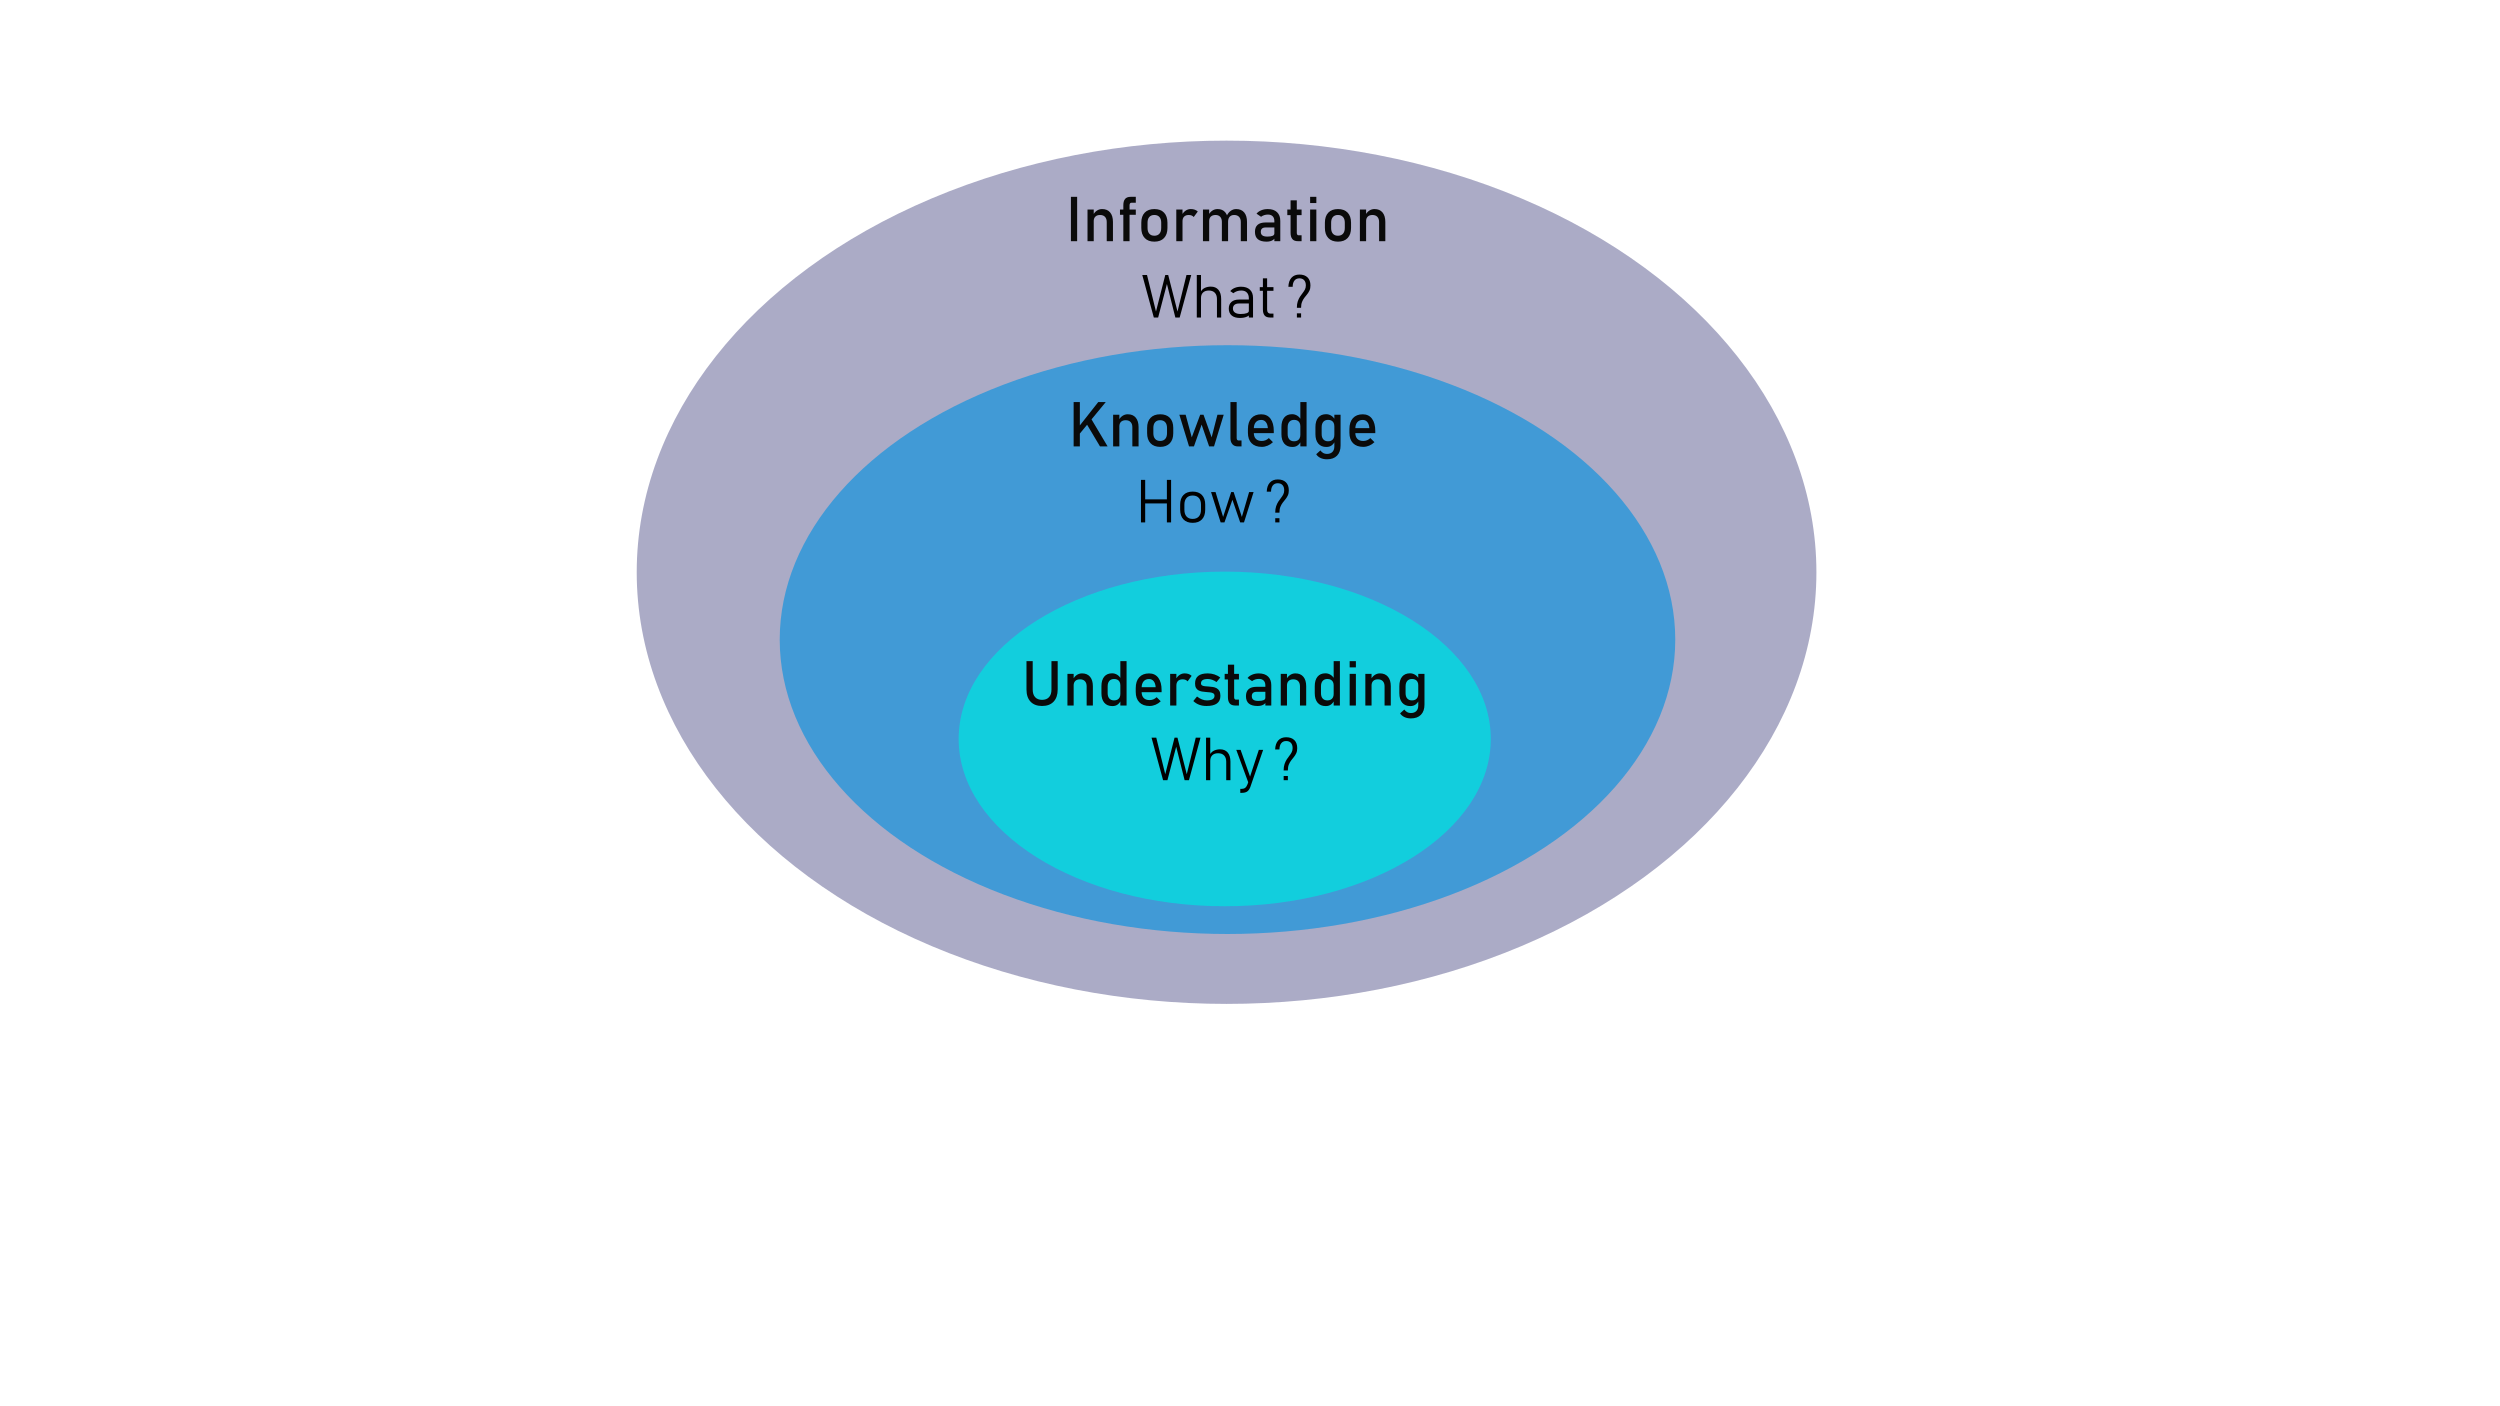 <?xml version="1.0" encoding="utf-8"?>
<!-- Generator: Adobe Illustrator 23.1.0, SVG Export Plug-In . SVG Version: 6.00 Build 0)  -->
<svg version="1.1" id="Ebene_1" xmlns="http://www.w3.org/2000/svg" xmlns:xlink="http://www.w3.org/1999/xlink" x="0px" y="0px"
	 width="1920px" height="1080px" viewBox="0 0 1920 1080" style="enable-background:new 0 0 1920 1080;" xml:space="preserve">
<style type="text/css">
	.st0{fill:#ABABC6;}
	.st1{fill:#0A0A0A;}
	.st2{fill:#419AD6;}
	.st3{fill:#12CEDD;}
</style>
<ellipse class="st0" cx="942" cy="439.5" rx="453" ry="331.5"/>
<g>
	<g>
		<path class="st1" d="M827.24,151.16v34.08h-4.78v-34.08H827.24z"/>
		<path class="st1" d="M835.21,185.24v-24.33h4.78v24.33H835.21z M849.97,185.24V170.5c0-1.7-0.45-3.03-1.34-3.97
			s-2.14-1.42-3.75-1.42c-1.56,0-2.77,0.41-3.62,1.24s-1.28,1.99-1.28,3.49l-0.49-4.69c0.75-1.47,1.73-2.6,2.94-3.4
			s2.55-1.2,4.02-1.2c2.64,0,4.68,0.86,6.13,2.59s2.17,4.17,2.17,7.32v14.77H849.97z"/>
		<path class="st1" d="M860.14,164.99v-4.08h12.16v4.08H860.14z M862.72,185.24v-27.63c0-2.14,0.45-3.75,1.36-4.83
			s2.32-1.62,4.24-1.62h3.98v4.55h-3.42c-0.48,0-0.84,0.18-1.05,0.55s-0.33,0.8-0.33,1.3v27.68H862.72z"/>
		<path class="st1" d="M886.56,185.59c-3.19,0-5.66-0.93-7.41-2.78s-2.63-4.46-2.63-7.82v-3.96c0-3.33,0.88-5.91,2.63-7.73
			s4.22-2.74,7.41-2.74s5.66,0.91,7.41,2.74s2.63,4.41,2.63,7.73v4.03c0,3.34-0.88,5.93-2.63,7.77S889.75,185.59,886.56,185.59z
			 M886.54,181.04c1.67,0,2.97-0.52,3.89-1.56s1.38-2.51,1.38-4.42v-4.03c0-1.89-0.46-3.35-1.38-4.38s-2.22-1.55-3.89-1.55
			s-2.96,0.52-3.87,1.55s-1.36,2.49-1.36,4.38v4.03c0,1.91,0.45,3.38,1.36,4.42S884.86,181.04,886.54,181.04z"/>
		<path class="st1" d="M903.39,185.24v-24.33h4.78v24.33H903.39z M916.77,166.68c-0.86-1.05-2.13-1.57-3.82-1.57
			c-1.53,0-2.71,0.42-3.54,1.25s-1.24,2-1.24,3.48l-0.49-4.69c0.73-1.44,1.7-2.56,2.89-3.38s2.51-1.22,3.95-1.22
			c2.22,0,4.01,0.63,5.37,1.9L916.77,166.68z"/>
		<path class="st1" d="M923.87,185.24v-24.33h4.78v24.33H923.87z M938.4,185.24V170.5c0-1.7-0.42-3.03-1.27-3.97
			s-2.04-1.42-3.59-1.42c-1.56,0-2.77,0.41-3.62,1.24s-1.28,1.99-1.28,3.49l-0.49-4.69c0.75-1.47,1.73-2.6,2.94-3.4
			s2.55-1.2,4.02-1.2c2.56,0,4.55,0.86,5.95,2.59s2.11,4.17,2.11,7.32v14.77H938.4z M952.93,185.24V170.5c0-1.7-0.45-3.03-1.34-3.97
			s-2.14-1.42-3.75-1.42c-1.48,0-2.63,0.45-3.45,1.36s-1.22,2.19-1.22,3.84l-0.96-4.69c0.77-1.61,1.78-2.86,3.04-3.74
			s2.64-1.32,4.16-1.32c2.64,0,4.68,0.86,6.13,2.59s2.17,4.17,2.17,7.32v14.77H952.93z"/>
		<path class="st1" d="M972.76,185.59c-2.98,0-5.22-0.62-6.71-1.85s-2.24-3.13-2.24-5.67c0-2.41,0.68-4.21,2.04-5.41
			s3.41-1.8,6.16-1.8h6.91l0.33,3.84h-7.22c-1.23,0-2.16,0.28-2.79,0.83s-0.94,1.4-0.94,2.54c0,1.25,0.41,2.17,1.24,2.75
			s2.07,0.88,3.73,0.88c1.81,0,3.17-0.2,4.08-0.59s1.36-1,1.36-1.83l0.49,3.42c-0.42,0.66-0.95,1.2-1.57,1.62s-1.34,0.74-2.16,0.95
			S973.76,185.59,972.76,185.59z M978.71,185.24v-15.42c0-1.59-0.43-2.83-1.28-3.71s-2.06-1.32-3.62-1.32
			c-2.03,0-3.8,0.56-5.32,1.69l-3.49-2.39c0.92-1.11,2.14-1.97,3.64-2.59s3.18-0.93,5.03-0.93c3.05,0,5.41,0.79,7.08,2.37
			s2.51,3.8,2.51,6.68v15.63H978.71z"/>
		<path class="st1" d="M988.65,165.22v-4.31h10.97v4.31H988.65z M996.86,185.24c-2,0-3.45-0.55-4.35-1.66s-1.35-2.7-1.35-4.78
			v-24.96h4.78v25.01c0,0.58,0.12,1.03,0.35,1.36s0.58,0.49,1.03,0.49h2.3v4.55H996.86z"/>
		<path class="st1" d="M1006.18,155.94v-4.78h4.78v4.78H1006.18z M1006.18,185.24v-24.33h4.78v24.33H1006.18z"/>
		<path class="st1" d="M1027.56,185.59c-3.19,0-5.66-0.93-7.41-2.78s-2.63-4.46-2.63-7.82v-3.96c0-3.33,0.88-5.91,2.63-7.73
			s4.22-2.74,7.41-2.74s5.66,0.91,7.41,2.74s2.63,4.41,2.63,7.73v4.03c0,3.34-0.88,5.93-2.63,7.77S1030.75,185.59,1027.56,185.59z
			 M1027.54,181.04c1.67,0,2.97-0.52,3.89-1.56s1.38-2.51,1.38-4.42v-4.03c0-1.89-0.46-3.35-1.38-4.38s-2.22-1.55-3.89-1.55
			s-2.96,0.52-3.87,1.55s-1.36,2.49-1.36,4.38v4.03c0,1.91,0.45,3.38,1.36,4.42S1025.86,181.04,1027.54,181.04z"/>
		<path class="st1" d="M1044.39,185.24v-24.33h4.78v24.33H1044.39z M1059.15,185.24V170.5c0-1.7-0.45-3.03-1.34-3.97
			s-2.14-1.42-3.75-1.42c-1.56,0-2.77,0.41-3.62,1.24s-1.28,1.99-1.28,3.49l-0.49-4.69c0.75-1.47,1.73-2.6,2.94-3.4
			s2.55-1.2,4.02-1.2c2.64,0,4.68,0.86,6.13,2.59s2.17,4.17,2.17,7.32v14.77H1059.15z"/>
	</g>
</g>
<ellipse class="st2" cx="942.71" cy="491.21" rx="343.89" ry="226.1"/>
<ellipse class="st3" cx="940.59" cy="567.5" rx="204.34" ry="128.5"/>
<g>
	<g>
		<path class="st1" d="M824.55,342.85v-34.08h4.78v34.08H824.55z M827.6,335.07l0.7-7.05l15.16-19.24h5.77L827.6,335.07z
			 M844.8,342.85l-10.83-18.19l3.77-3.49l12.91,21.68H844.8z"/>
		<path class="st1" d="M854.88,342.85v-24.33h4.78v24.33H854.88z M869.65,342.85v-14.74c0-1.7-0.45-3.03-1.34-3.97
			s-2.14-1.42-3.75-1.42c-1.56,0-2.77,0.41-3.62,1.24s-1.28,1.99-1.28,3.49l-0.49-4.69c0.75-1.47,1.73-2.6,2.94-3.4
			s2.55-1.2,4.02-1.2c2.64,0,4.68,0.86,6.13,2.59s2.17,4.17,2.17,7.32v14.77H869.65z"/>
		<path class="st1" d="M891.02,343.2c-3.19,0-5.66-0.93-7.41-2.78s-2.63-4.46-2.63-7.82v-3.96c0-3.33,0.88-5.91,2.63-7.73
			s4.22-2.74,7.41-2.74s5.66,0.91,7.41,2.74s2.63,4.41,2.63,7.73v4.03c0,3.34-0.88,5.93-2.63,7.77S894.21,343.2,891.02,343.2z
			 M891,338.65c1.67,0,2.97-0.52,3.89-1.56s1.38-2.51,1.38-4.42v-4.03c0-1.89-0.46-3.35-1.38-4.38s-2.22-1.55-3.89-1.55
			s-2.96,0.52-3.87,1.55s-1.36,2.49-1.36,4.38v4.03c0,1.91,0.45,3.38,1.36,4.42S889.33,338.65,891,338.65z"/>
		<path class="st1" d="M916.94,342.85h-3.75l-7.45-24.33h4.83l4.71,17.37l6.47-17.37h2.55l6.23,17.37l4.45-17.37h4.83l-7.45,24.33
			h-3.75l-5.77-16.73L916.94,342.85z"/>
		<path class="st1" d="M949.76,308.77v27.68c0,0.58,0.13,1.03,0.39,1.36s0.62,0.49,1.09,0.49h2.25v4.55h-2.81
			c-1.8,0-3.2-0.56-4.2-1.69s-1.5-2.71-1.5-4.76v-27.63H949.76z"/>
		<path class="st1" d="M969.07,343.2c-3.39,0-6.02-0.94-7.88-2.82c-1.86-1.88-2.79-4.57-2.79-8.07v-2.74c0-3.63,0.89-6.43,2.68-8.41
			c1.79-1.98,4.31-2.98,7.56-2.98c3.06,0,5.43,1.13,7.11,3.39s2.52,5.41,2.52,9.46v1.59h-16.41v-3.84h11.86
			c-0.14-1.97-0.65-3.51-1.54-4.62s-2.07-1.66-3.55-1.66c-1.8,0-3.2,0.59-4.2,1.78s-1.5,2.87-1.5,5.04v3.09
			c0,2.02,0.53,3.56,1.59,4.64s2.57,1.62,4.52,1.62c2.05,0,3.86-0.74,5.44-2.23l3.14,3.14c-1.2,1.16-2.55,2.05-4.05,2.68
			S970.58,343.2,969.07,343.2z"/>
		<path class="st1" d="M992.55,343.27c-2.69,0-4.76-0.86-6.22-2.59s-2.19-4.16-2.19-7.3v-5.37c0-3.16,0.71-5.6,2.13-7.32
			s3.44-2.59,6.05-2.59c1.44,0,2.75,0.38,3.95,1.13s2.16,1.8,2.89,3.16l-0.49,4.97c0-1.03-0.19-1.91-0.56-2.64s-0.92-1.29-1.63-1.68
			s-1.57-0.59-2.59-0.59c-1.58,0-2.8,0.49-3.67,1.48s-1.3,2.37-1.3,4.15v5.3c0,1.77,0.43,3.13,1.3,4.09s2.09,1.44,3.67,1.44
			c1.02,0,1.88-0.2,2.59-0.6s1.25-0.97,1.63-1.71s0.56-1.64,0.56-2.71l0.33,5.13c-0.44,1.09-1.19,2.07-2.26,2.94
			S994.27,343.27,992.55,343.27z M998.67,342.85v-34.08h4.78v34.08H998.67z"/>
		<path class="st1" d="M1018.66,343.27c-2.69,0-4.76-0.86-6.22-2.59s-2.19-4.16-2.19-7.3v-5.37c0-3.16,0.71-5.6,2.13-7.32
			s3.44-2.59,6.05-2.59c1.44,0,2.75,0.38,3.95,1.13s2.16,1.8,2.89,3.16l-0.49,4.97c0-1.03-0.19-1.91-0.56-2.64s-0.92-1.29-1.63-1.68
			s-1.57-0.59-2.59-0.59c-1.58,0-2.8,0.49-3.67,1.48s-1.3,2.37-1.3,4.15v5.3c0,1.77,0.43,3.13,1.3,4.09s2.09,1.44,3.67,1.44
			c1.02,0,1.88-0.2,2.59-0.6s1.25-0.97,1.63-1.71s0.56-1.64,0.56-2.71l0.33,5.13c-0.44,1.09-1.19,2.07-2.26,2.94
			S1020.38,343.27,1018.66,343.27z M1019.11,352.74c-1.83,0-3.46-0.34-4.91-1.01s-2.57-1.63-3.36-2.88l3.23-2.93
			c1.3,1.8,2.95,2.7,4.97,2.7c1.83,0,3.24-0.5,4.24-1.51s1.5-2.43,1.5-4.28v-24.3h4.78v23.6c0,3.38-0.91,5.99-2.73,7.84
			S1022.44,352.74,1019.11,352.74z"/>
		<path class="st1" d="M1047.02,343.2c-3.39,0-6.02-0.94-7.88-2.82s-2.79-4.57-2.79-8.07v-2.74c0-3.63,0.89-6.43,2.68-8.41
			s4.31-2.98,7.56-2.98c3.06,0,5.43,1.13,7.11,3.39s2.52,5.41,2.52,9.46v1.59h-16.41v-3.84h11.86c-0.14-1.97-0.65-3.51-1.54-4.62
			s-2.07-1.66-3.55-1.66c-1.8,0-3.2,0.59-4.2,1.78s-1.5,2.87-1.5,5.04v3.09c0,2.02,0.53,3.56,1.59,4.64s2.57,1.62,4.52,1.62
			c2.05,0,3.86-0.74,5.44-2.23l3.14,3.14c-1.2,1.16-2.55,2.05-4.05,2.68S1048.54,343.2,1047.02,343.2z"/>
	</g>
</g>
<g>
	<g>
		<path class="st1" d="M800.29,542.2c-3.8,0-6.74-1.11-8.82-3.32c-2.09-2.21-3.13-5.33-3.13-9.36v-21.75h4.78v21.91
			c0,2.48,0.63,4.41,1.88,5.77s3.02,2.04,5.3,2.04c2.3,0,4.07-0.68,5.33-2.04s1.89-3.28,1.89-5.77v-21.91h4.78v21.75
			c0,4.03-1.05,7.15-3.14,9.36C807.05,541.1,804.1,542.2,800.29,542.2z"/>
		<path class="st1" d="M819.79,541.85v-24.33h4.78v24.33H819.79z M834.55,541.85v-14.74c0-1.7-0.45-3.03-1.34-3.97
			s-2.14-1.42-3.75-1.42c-1.56,0-2.77,0.41-3.62,1.24s-1.28,1.99-1.28,3.49l-0.49-4.69c0.75-1.47,1.73-2.6,2.94-3.4
			s2.55-1.2,4.02-1.2c2.64,0,4.68,0.86,6.13,2.59s2.17,4.17,2.17,7.32v14.77H834.55z"/>
		<path class="st1" d="M854.31,542.27c-2.69,0-4.76-0.86-6.22-2.59c-1.46-1.73-2.19-4.16-2.19-7.3v-5.37c0-3.16,0.71-5.6,2.13-7.32
			s3.44-2.59,6.05-2.59c1.44,0,2.75,0.38,3.95,1.13s2.16,1.8,2.89,3.16l-0.49,4.97c0-1.03-0.19-1.91-0.56-2.64s-0.92-1.29-1.63-1.68
			s-1.57-0.59-2.59-0.59c-1.58,0-2.8,0.49-3.67,1.48s-1.3,2.37-1.3,4.15v5.3c0,1.77,0.43,3.13,1.3,4.09s2.09,1.44,3.67,1.44
			c1.02,0,1.88-0.2,2.59-0.6s1.25-0.97,1.63-1.71s0.56-1.64,0.56-2.71l0.33,5.13c-0.44,1.09-1.19,2.07-2.26,2.94
			C857.43,541.84,856.03,542.27,854.31,542.27z M860.43,541.85v-34.08h4.78v34.08H860.43z"/>
		<path class="st1" d="M882.91,542.2c-3.39,0-6.02-0.94-7.88-2.82c-1.86-1.88-2.79-4.57-2.79-8.07v-2.74c0-3.63,0.89-6.43,2.68-8.41
			s4.31-2.98,7.56-2.98c3.06,0,5.43,1.13,7.11,3.39s2.52,5.41,2.52,9.46v1.59h-16.41v-3.84h11.86c-0.14-1.97-0.65-3.51-1.54-4.62
			s-2.07-1.66-3.55-1.66c-1.8,0-3.2,0.59-4.2,1.78s-1.5,2.87-1.5,5.04v3.09c0,2.02,0.53,3.56,1.59,4.64s2.57,1.62,4.52,1.62
			c2.05,0,3.86-0.74,5.44-2.23l3.14,3.14c-1.2,1.16-2.55,2.05-4.05,2.68C885.93,541.88,884.42,542.2,882.91,542.2z"/>
		<path class="st1" d="M898.68,541.85v-24.33h4.78v24.33H898.68z M912.06,523.29c-0.86-1.05-2.13-1.57-3.82-1.57
			c-1.53,0-2.71,0.42-3.54,1.25s-1.24,2-1.24,3.48l-0.49-4.69c0.73-1.44,1.7-2.56,2.89-3.38s2.51-1.22,3.95-1.22
			c2.22,0,4.01,0.63,5.37,1.9L912.06,523.29z"/>
		<path class="st1" d="M926.59,542.2c-2.06,0-3.93-0.32-5.61-0.95c-1.68-0.63-3.18-1.58-4.51-2.85l2.84-3.49c2.56,2,5.07,3,7.52,3
			c1.97,0,3.45-0.29,4.43-0.88s1.48-1.46,1.48-2.64c0-0.91-0.32-1.55-0.95-1.92s-1.46-0.62-2.5-0.73s-2.13-0.21-3.28-0.3
			c-0.98-0.06-1.96-0.18-2.93-0.35s-1.85-0.47-2.65-0.9s-1.43-1.07-1.91-1.91s-0.71-1.98-0.71-3.4c0-2.58,0.81-4.51,2.43-5.79
			s4.05-1.92,7.3-1.92c1.81,0,3.52,0.26,5.12,0.79s3.11,1.31,4.51,2.36l-2.88,3.49c-2.27-1.56-4.48-2.34-6.66-2.34
			c-1.77,0-3.09,0.28-3.96,0.83s-1.31,1.39-1.31,2.5c0,0.75,0.28,1.29,0.84,1.61s1.3,0.53,2.23,0.62s1.91,0.17,2.98,0.23
			c1.02,0.06,2.04,0.18,3.08,0.34s2,0.48,2.87,0.95s1.58,1.16,2.11,2.09s0.8,2.18,0.8,3.77c0,2.61-0.89,4.56-2.66,5.86
			C932.82,541.55,930.16,542.2,926.59,542.2z"/>
		<path class="st1" d="M940.54,521.83v-4.31h10.97v4.31H940.54z M948.74,541.85c-2,0-3.45-0.55-4.35-1.66
			c-0.9-1.11-1.35-2.7-1.35-4.78v-24.96h4.78v25.01c0,0.58,0.12,1.03,0.35,1.36s0.58,0.49,1.03,0.49h2.3v4.55H948.74z"/>
		<path class="st1" d="M965.85,542.2c-2.98,0-5.22-0.62-6.71-1.85c-1.49-1.23-2.24-3.13-2.24-5.67c0-2.41,0.68-4.21,2.04-5.41
			s3.41-1.8,6.16-1.8h6.91l0.33,3.84h-7.22c-1.23,0-2.16,0.28-2.79,0.83s-0.94,1.4-0.94,2.54c0,1.25,0.41,2.17,1.24,2.75
			s2.07,0.88,3.73,0.88c1.81,0,3.17-0.2,4.08-0.59s1.36-1,1.36-1.83l0.49,3.42c-0.42,0.66-0.95,1.2-1.57,1.62
			c-0.63,0.42-1.34,0.74-2.16,0.95S966.85,542.2,965.85,542.2z M971.8,541.85v-15.42c0-1.59-0.43-2.83-1.28-3.71
			s-2.06-1.32-3.62-1.32c-2.03,0-3.8,0.56-5.32,1.69l-3.49-2.39c0.92-1.11,2.14-1.97,3.64-2.59c1.51-0.62,3.18-0.93,5.03-0.93
			c3.05,0,5.41,0.79,7.08,2.37s2.51,3.8,2.51,6.68v15.63H971.8z"/>
		<path class="st1" d="M983.62,541.85v-24.33h4.78v24.33H983.62z M998.38,541.85v-14.74c0-1.7-0.45-3.03-1.34-3.97
			s-2.14-1.42-3.75-1.42c-1.56,0-2.77,0.41-3.62,1.24s-1.28,1.99-1.28,3.49l-0.49-4.69c0.75-1.47,1.73-2.6,2.94-3.4
			s2.55-1.2,4.02-1.2c2.64,0,4.68,0.86,6.13,2.59s2.17,4.17,2.17,7.32v14.77H998.38z"/>
		<path class="st1" d="M1018.14,542.27c-2.69,0-4.76-0.86-6.22-2.59c-1.46-1.73-2.19-4.16-2.19-7.3v-5.37c0-3.16,0.71-5.6,2.13-7.32
			s3.44-2.59,6.05-2.59c1.44,0,2.75,0.38,3.95,1.13s2.16,1.8,2.89,3.16l-0.49,4.97c0-1.03-0.19-1.91-0.56-2.64s-0.92-1.29-1.63-1.68
			s-1.57-0.59-2.59-0.59c-1.58,0-2.8,0.49-3.67,1.48s-1.3,2.37-1.3,4.15v5.3c0,1.77,0.43,3.13,1.3,4.09s2.09,1.44,3.67,1.44
			c1.02,0,1.88-0.2,2.59-0.6s1.25-0.97,1.63-1.71s0.56-1.64,0.56-2.71l0.33,5.13c-0.44,1.09-1.19,2.07-2.26,2.94
			C1021.25,541.84,1019.86,542.27,1018.14,542.27z M1024.26,541.85v-34.08h4.78v34.08H1024.26z"/>
		<path class="st1" d="M1036.54,512.55v-4.78h4.78v4.78H1036.54z M1036.54,541.85v-24.33h4.78v24.33H1036.54z"/>
		<path class="st1" d="M1048.58,541.85v-24.33h4.78v24.33H1048.58z M1063.35,541.85v-14.74c0-1.7-0.45-3.03-1.34-3.97
			s-2.14-1.42-3.75-1.42c-1.56,0-2.77,0.41-3.62,1.24s-1.28,1.99-1.28,3.49l-0.49-4.69c0.75-1.47,1.73-2.6,2.94-3.4
			s2.55-1.2,4.02-1.2c2.64,0,4.68,0.86,6.13,2.59s2.17,4.17,2.17,7.32v14.77H1063.35z"/>
		<path class="st1" d="M1083.11,542.27c-2.69,0-4.76-0.86-6.22-2.59c-1.46-1.73-2.19-4.16-2.19-7.3v-5.37c0-3.16,0.71-5.6,2.13-7.32
			s3.44-2.59,6.05-2.59c1.44,0,2.75,0.38,3.95,1.13s2.16,1.8,2.89,3.16l-0.49,4.97c0-1.03-0.19-1.91-0.56-2.64s-0.92-1.29-1.63-1.68
			s-1.57-0.59-2.59-0.59c-1.58,0-2.8,0.49-3.67,1.48s-1.3,2.37-1.3,4.15v5.3c0,1.77,0.43,3.13,1.3,4.09s2.09,1.44,3.67,1.44
			c1.02,0,1.88-0.2,2.59-0.6s1.25-0.97,1.63-1.71s0.56-1.64,0.56-2.71l0.33,5.13c-0.44,1.09-1.19,2.07-2.26,2.94
			C1086.22,541.84,1084.83,542.27,1083.11,542.27z M1083.55,551.74c-1.83,0-3.46-0.34-4.91-1.01s-2.57-1.63-3.36-2.88l3.23-2.93
			c1.3,1.8,2.95,2.7,4.97,2.7c1.83,0,3.24-0.5,4.24-1.51s1.5-2.43,1.5-4.28v-24.3h4.78v23.6c0,3.38-0.91,5.99-2.73,7.84
			S1086.88,551.74,1083.55,551.74z"/>
	</g>
</g>
<g>
	<g>
		<path d="M887.79,239.27l7.14-28.08h2.25l7.14,28.08l6.9-28.08h3.64l-8.87,32.66h-3.32l-6.47-25.74l-6.74,25.74h-3.32l-8.87-32.66
			h3.64L887.79,239.27z"/>
		<path d="M919.13,243.85v-32.66h3.23v32.66H919.13z M934.62,243.85v-14.2c0-2.07-0.54-3.67-1.63-4.81
			c-1.09-1.14-2.62-1.71-4.59-1.71c-1.92,0-3.4,0.51-4.46,1.52s-1.58,2.44-1.58,4.3l-0.47-4.49c0.87-1.6,2-2.73,3.4-3.37
			c1.4-0.64,2.94-0.97,4.62-0.97c2.53,0,4.49,0.83,5.87,2.48c1.38,1.65,2.08,3.99,2.08,7.02v14.22H934.62z"/>
		<path d="M952.28,244.19c-2.73,0-4.84-0.63-6.33-1.89c-1.5-1.26-2.25-3.03-2.25-5.32c0-2.2,0.69-3.9,2.07-5.11
			c1.38-1.21,3.31-1.81,5.79-1.81h7.75l0.31,3.01h-8.04c-1.5,0-2.65,0.34-3.47,1.02c-0.82,0.68-1.22,1.64-1.22,2.89
			c0,1.32,0.51,2.34,1.54,3.07c1.03,0.73,2.47,1.09,4.35,1.09c2.01,0,3.56-0.2,4.67-0.61c1.11-0.4,1.66-0.97,1.66-1.71l0.47,3.05
			c-0.46,0.49-1.06,0.91-1.79,1.26c-0.73,0.34-1.56,0.61-2.49,0.79C954.36,244.1,953.36,244.19,952.28,244.19z M959.11,243.85
			v-14.78c0-1.89-0.51-3.35-1.52-4.39c-1.01-1.04-2.44-1.56-4.3-1.56c-2.34,0-4.37,0.69-6.09,2.07l-2.36-1.62
			c0.88-1.06,2.05-1.89,3.49-2.48c1.44-0.59,3.05-0.89,4.82-0.89c2.92,0,5.18,0.76,6.78,2.27c1.6,1.51,2.4,3.65,2.4,6.4v14.98
			H959.11z"/>
		<path d="M967.51,223.32v-2.79h10.51v2.79H967.51z M975.37,243.85c-1.92,0-3.31-0.53-4.17-1.59c-0.86-1.06-1.29-2.59-1.29-4.58
			v-23.92h3.23v23.97c0,0.99,0.22,1.76,0.67,2.3c0.45,0.55,1.12,0.82,2,0.82h2.2v3.01H975.37z"/>
		<path d="M995.99,236.37c0-1.92,0.23-3.56,0.7-4.93s1.04-2.57,1.72-3.6c0.68-1.03,1.37-1.98,2.05-2.85
			c0.69-0.87,1.27-1.76,1.73-2.66c0.46-0.91,0.7-1.94,0.7-3.09v-0.02c0-1.72-0.43-3.06-1.29-4.02c-0.86-0.96-2.07-1.44-3.63-1.44
			c-1.65,0-2.92,0.57-3.82,1.7c-0.9,1.13-1.36,2.72-1.37,4.77v0.02h-3.3v-0.02c0.1-2.98,0.89-5.29,2.37-6.92
			c1.47-1.63,3.5-2.45,6.08-2.45c2.7,0,4.78,0.73,6.27,2.19s2.22,3.52,2.22,6.19v0.02c0,1.51-0.24,2.8-0.73,3.85
			c-0.49,1.06-1.09,2.02-1.8,2.89c-0.71,0.87-1.42,1.76-2.13,2.68c-0.71,0.92-1.31,1.99-1.8,3.2c-0.49,1.21-0.73,2.71-0.73,4.49
			H995.99z M996.01,243.85v-3.23h3.23v3.23H996.01z"/>
	</g>
</g>
<g>
	<g>
		<path d="M876.27,401.21v-32.66h3.23v32.66H876.27z M878.45,386.63v-3.12h19.47v3.12H878.45z M896.17,401.21v-32.66h3.23v32.66
			H896.17z"/>
		<path d="M915.98,401.54c-3.05,0-5.42-0.89-7.1-2.66c-1.68-1.77-2.52-4.27-2.52-7.49v-3.8c0-3.19,0.84-5.66,2.52-7.41
			c1.68-1.75,4.04-2.63,7.1-2.63s5.42,0.88,7.1,2.63c1.68,1.75,2.52,4.22,2.52,7.41v3.86c0,3.2-0.84,5.69-2.52,7.45
			C921.41,400.66,919.04,401.54,915.98,401.54z M915.96,398.53c2.04,0,3.61-0.62,4.73-1.85c1.12-1.24,1.67-2.98,1.67-5.22v-3.86
			c0-2.23-0.56-3.96-1.67-5.19c-1.12-1.23-2.69-1.84-4.73-1.84c-2.02,0-3.59,0.61-4.69,1.84c-1.11,1.23-1.66,2.96-1.66,5.19v3.86
			c0,2.25,0.55,3.99,1.66,5.22C912.38,397.92,913.94,398.53,915.96,398.53z"/>
		<path d="M940.38,401.21h-2.92l-7.37-23.31h3.44l5.82,19.11l6.2-19.11h1.89l6.31,19.11l5.57-19.11h3.44l-7.37,23.31h-2.92
			l-5.97-17.38L940.38,401.21z"/>
		<path d="M979.37,393.73c0-1.92,0.23-3.56,0.7-4.93s1.04-2.57,1.72-3.6c0.68-1.03,1.37-1.98,2.05-2.85
			c0.69-0.87,1.27-1.76,1.73-2.66c0.46-0.91,0.7-1.94,0.7-3.09v-0.02c0-1.72-0.43-3.06-1.29-4.02c-0.86-0.96-2.07-1.44-3.63-1.44
			c-1.65,0-2.92,0.57-3.82,1.7c-0.9,1.13-1.36,2.72-1.37,4.77v0.02h-3.3v-0.02c0.1-2.98,0.89-5.29,2.37-6.92
			c1.47-1.63,3.5-2.45,6.08-2.45c2.7,0,4.78,0.73,6.27,2.19s2.22,3.52,2.22,6.19v0.02c0,1.51-0.24,2.8-0.73,3.85
			c-0.49,1.06-1.09,2.02-1.8,2.89c-0.71,0.87-1.42,1.76-2.13,2.68c-0.71,0.92-1.31,1.99-1.8,3.2c-0.49,1.21-0.73,2.71-0.73,4.49
			H979.37z M979.39,401.21v-3.23h3.23v3.23H979.39z"/>
	</g>
</g>
<g>
	<g>
		<path d="M894.91,594.62l7.14-28.08h2.25l7.14,28.08l6.9-28.08h3.64l-8.87,32.66h-3.32l-6.47-25.74l-6.74,25.74h-3.32l-8.87-32.66
			h3.64L894.91,594.62z"/>
		<path d="M926.24,599.21v-32.66h3.23v32.66H926.24z M941.74,599.21v-14.2c0-2.07-0.54-3.67-1.63-4.81
			c-1.09-1.14-2.62-1.71-4.59-1.71c-1.92,0-3.4,0.51-4.46,1.52s-1.58,2.44-1.58,4.3l-0.47-4.49c0.87-1.6,2-2.72,3.4-3.37
			c1.4-0.64,2.94-0.97,4.62-0.97c2.53,0,4.49,0.83,5.87,2.48c1.38,1.65,2.08,3.99,2.08,7.02v14.22H941.74z"/>
		<path d="M958.76,601.12l-9.3-25.22h3.32l7.66,21.63L958.76,601.12z M966.78,575.89h3.32l-9.93,28.77
			c-0.64,1.57-1.47,2.68-2.47,3.31c-1,0.64-2.42,0.95-4.25,0.95h-0.92v-3.05h0.92c1.2,0,2.15-0.27,2.85-0.82
			c0.7-0.55,1.32-1.49,1.84-2.82L966.78,575.89z"/>
		<path d="M985.83,591.73c0-1.92,0.23-3.56,0.7-4.93s1.04-2.57,1.72-3.61c0.68-1.03,1.37-1.98,2.05-2.85
			c0.69-0.87,1.27-1.75,1.73-2.66s0.7-1.94,0.7-3.09v-0.02c0-1.72-0.43-3.06-1.29-4.02c-0.86-0.96-2.07-1.44-3.63-1.44
			c-1.65,0-2.92,0.57-3.82,1.7s-1.36,2.72-1.37,4.77v0.02h-3.3v-0.02c0.1-2.98,0.89-5.29,2.37-6.92c1.47-1.63,3.5-2.45,6.08-2.45
			c2.7,0,4.78,0.73,6.27,2.19s2.22,3.52,2.22,6.19v0.02c0,1.51-0.24,2.8-0.73,3.85c-0.49,1.06-1.09,2.02-1.8,2.89
			c-0.71,0.87-1.42,1.76-2.13,2.68c-0.71,0.92-1.31,1.99-1.8,3.2c-0.49,1.21-0.73,2.71-0.73,4.49H985.83z M985.85,599.21v-3.23h3.23
			v3.23H985.85z"/>
	</g>
</g>
</svg>
